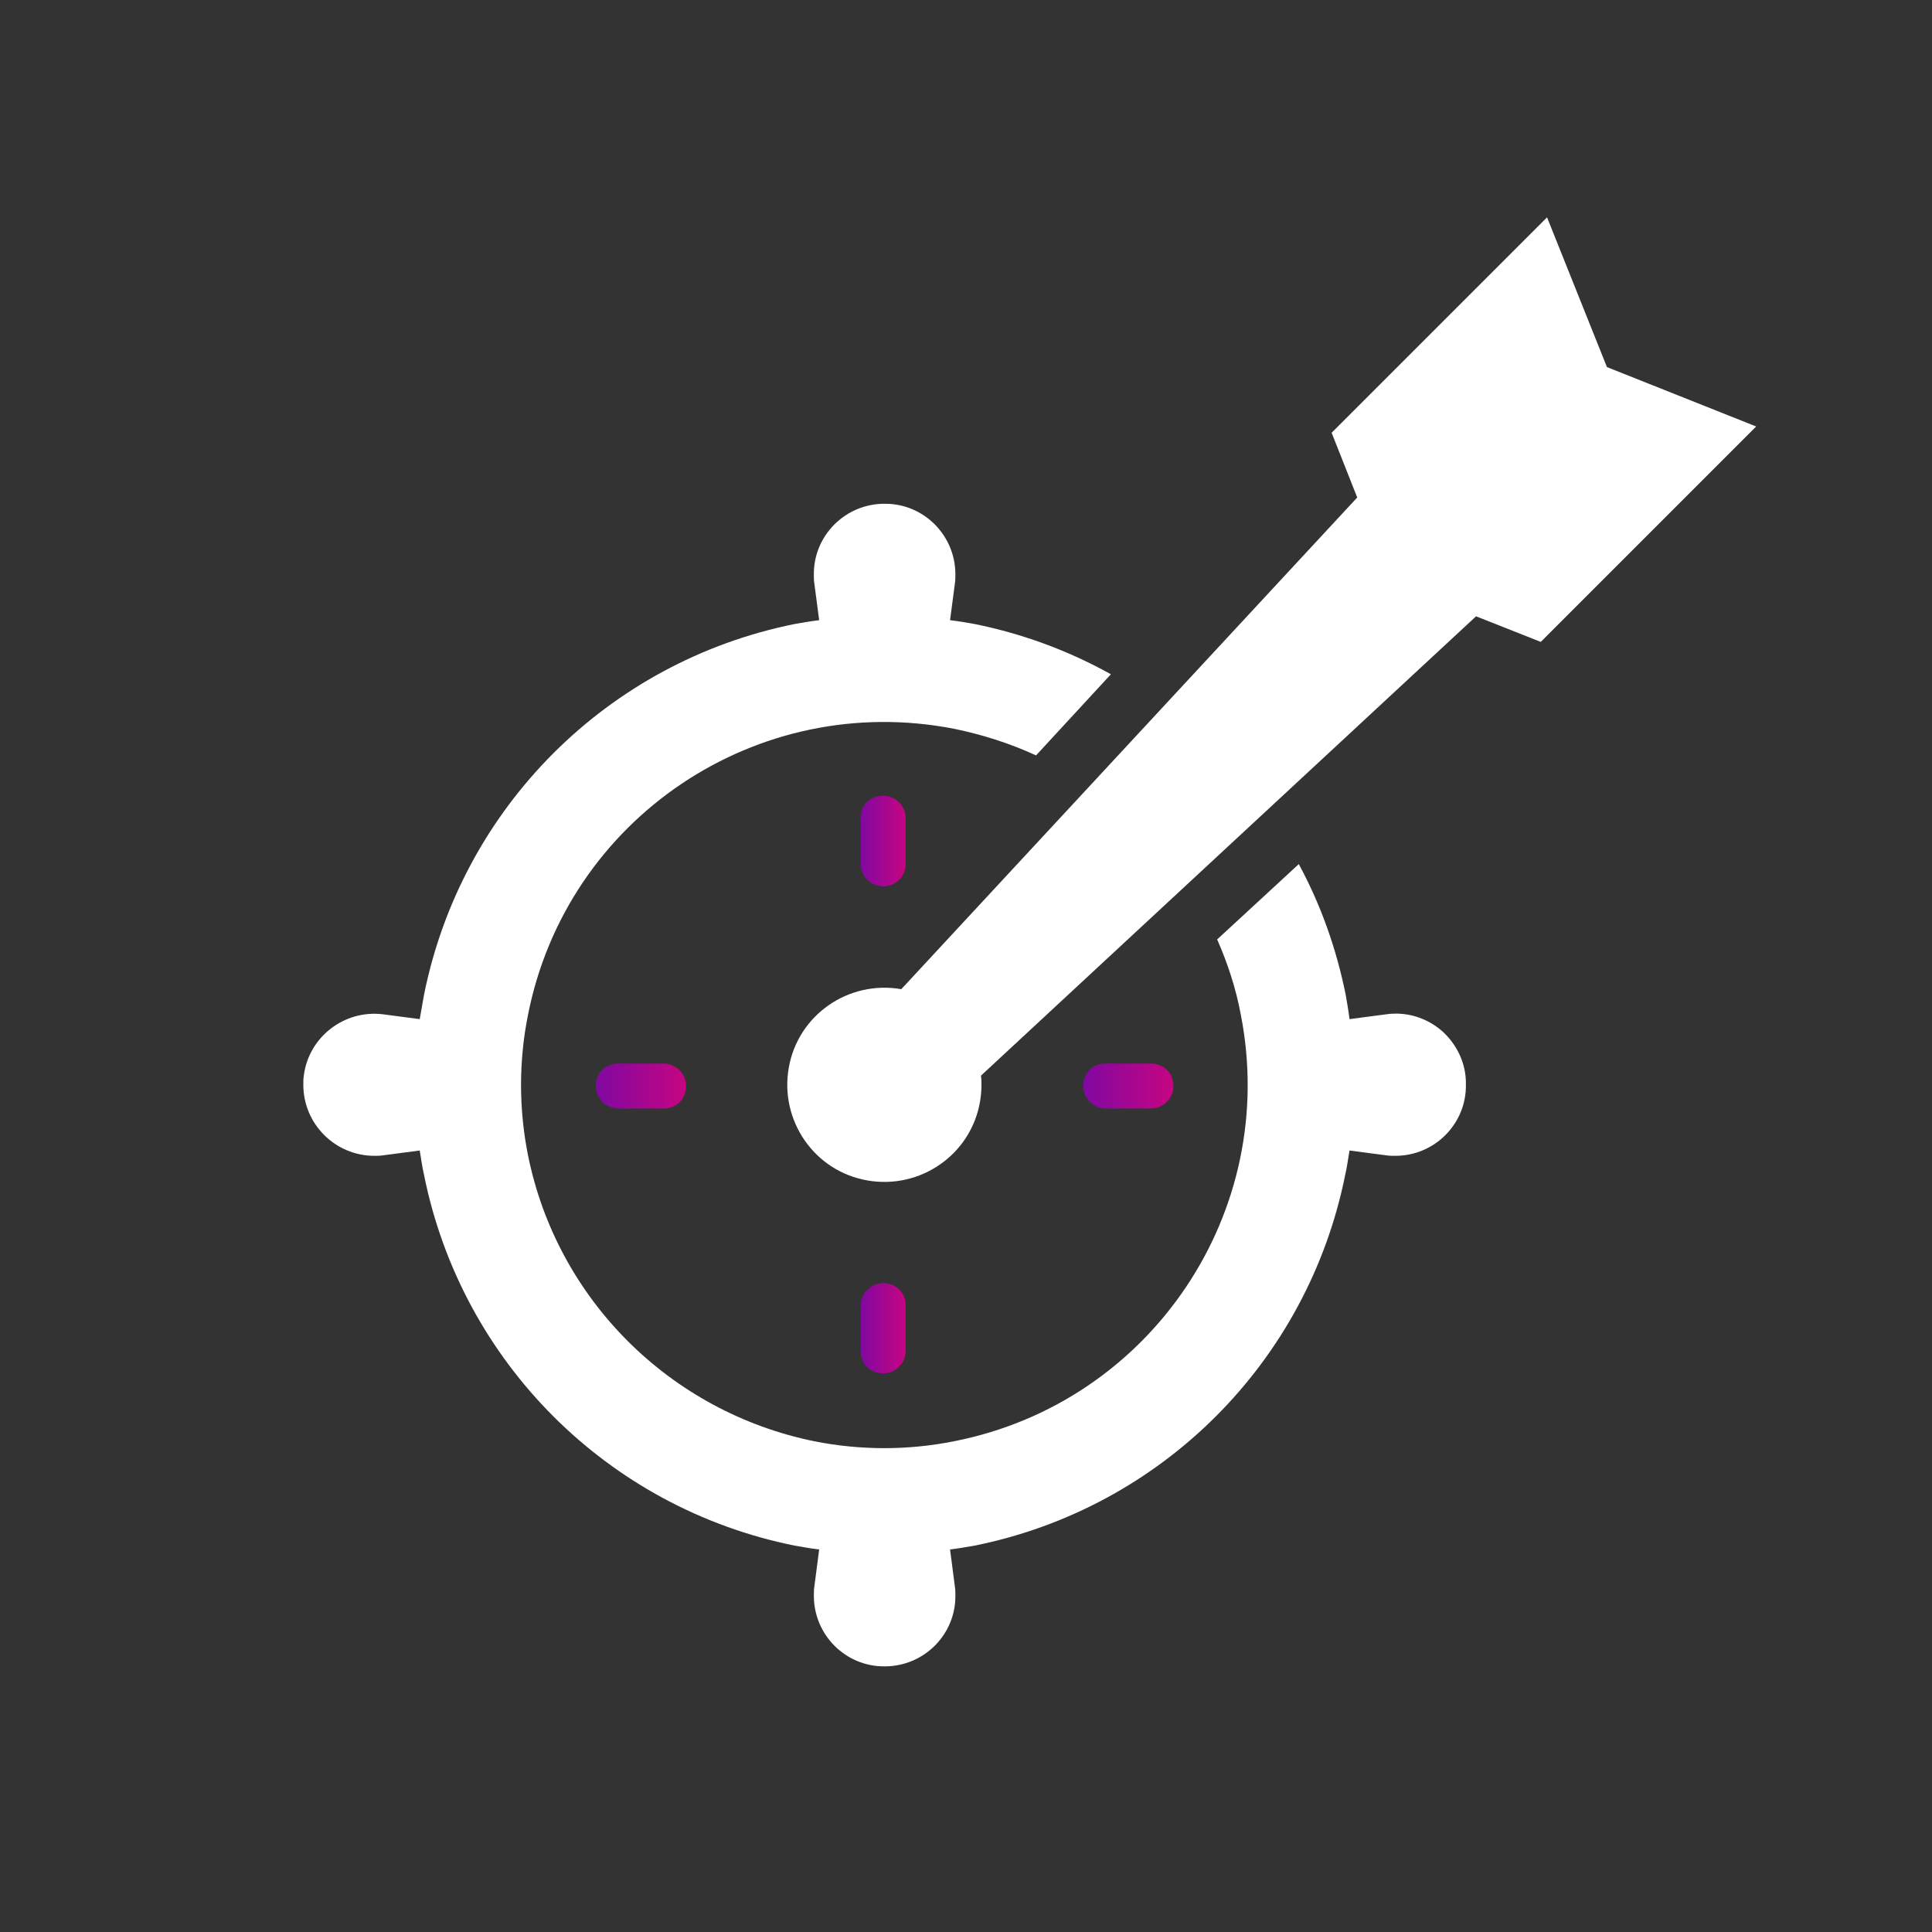 <?xml version="1.0" encoding="utf-8"?>
<!-- Generator: Adobe Illustrator 21.0.0, SVG Export Plug-In . SVG Version: 6.00 Build 0)  -->
<svg version="1.1" id="Layer_1" xmlns="http://www.w3.org/2000/svg" xmlns:xlink="http://www.w3.org/1999/xlink" x="0px" y="0px"
	 viewBox="0 0 400 400" style="enable-background:new 0 0 400 400;" xml:space="preserve">
<rect x="0" y="0" width="400" height="400" fill="#333333" stroke="none"/>
<style type="text/css">
	.st0{fill:#FFFFFF;}
	.st1{fill:url(#SVGID_1_);}
	.st2{fill:url(#SVGID_2_);}
	.st3{fill:url(#SVGID_3_);}
	.st4{fill:url(#SVGID_4_);}
	.st5{fill:url(#SVGID_5_);}
	.st6{fill:url(#SVGID_6_);}
	.st7{fill:url(#SVGID_7_);}
	.st8{fill:url(#SVGID_8_);}
	.st9{fill:#6D7C8C;}
	.st10{fill:none;}
	.st11{fill:url(#SVGID_9_);}
	.st12{fill:url(#SVGID_10_);}
	.st13{opacity:0.59;fill:url(#SVGID_11_);}
	.st14{fill:url(#SVGID_12_);}
	.st15{fill:url(#SVGID_13_);}
	.st16{fill:none;stroke:url(#SVGID_14_);stroke-width:1.381;stroke-miterlimit:10;}
	.st17{fill:url(#SVGID_15_);}
	.st18{fill:url(#SVGID_16_);}
	.st19{fill:#ECEFF1;}
	.st20{fill:#4CAF50;}
	.st21{fill:#FAFAFA;}
	.st22{fill:url(#SVGID_17_);}
	.st23{fill:#4B3954;}
	.st24{fill:#2DB5EA;}
</style>
<g>
	<linearGradient id="SVGID_1_" gradientUnits="userSpaceOnUse" x1="178.176" y1="174.158" x2="187.468" y2="174.158">
		<stop  offset="0" style="stop-color:#8008A1"/>
		<stop  offset="1" style="stop-color:#C60582"/>
	</linearGradient>
	<path class="st1" d="M178.2,169.4v9.5c0,2.6,2.1,4.6,4.7,4.6c2.6,0,4.6-2.1,4.6-4.6v-9.5c0-3.4-3.6-5.9-7.2-4
		c-1.3,0.7-2.1,2.2-2.1,3.7V169.4z"/>
	<linearGradient id="SVGID_2_" gradientUnits="userSpaceOnUse" x1="224.162" y1="224.867" x2="242.908" y2="224.867">
		<stop  offset="0" style="stop-color:#8008A1"/>
		<stop  offset="1" style="stop-color:#C60582"/>
	</linearGradient>
	<path class="st2" d="M238.3,229.5c3.2,0,5.7-3.3,4.2-6.7c-0.7-1.6-2.4-2.6-4.1-2.6h-9.6c-1.8,0-3.4,1-4.1,2.6
		c-1.5,3.4,1,6.7,4.2,6.7l0,0H238.3z"/>
	<linearGradient id="SVGID_3_" gradientUnits="userSpaceOnUse" x1="178.176" y1="274.978" x2="187.468" y2="274.978">
		<stop  offset="0" style="stop-color:#8008A1"/>
		<stop  offset="1" style="stop-color:#C60582"/>
	</linearGradient>
	<path class="st3" d="M187.5,279.7l0-9.5c0-1.8-1-3.4-2.6-4.1c-3.4-1.5-6.7,1-6.7,4.2l0,0v9.5c0,1.8,1,3.4,2.6,4.1
		C184.2,285.4,187.5,282.9,187.5,279.7z"/>
	<linearGradient id="SVGID_4_" gradientUnits="userSpaceOnUse" x1="123.351" y1="224.867" x2="142.098" y2="224.867">
		<stop  offset="0" style="stop-color:#8008A1"/>
		<stop  offset="1" style="stop-color:#C60582"/>
	</linearGradient>
	<path class="st4" d="M127.9,220.2c-1.8,0-3.4,1-4.1,2.6c-1.5,3.4,1,6.7,4.2,6.7l0,0h9.5c1.8,0,3.4-1,4.1-2.6c1.5-3.4-1-6.7-4.2-6.7
		H127.9z"/>
	<path class="st0" d="M298.6,213.5c-3.2-2.8-7.4-4.1-11.6-3.5l-7.6,1c-0.2-1.7-0.5-3.4-0.8-5.1c-1.9-9.4-5.1-18.5-9.7-27L252,194.5
		c2.2,5,3.9,10.2,4.9,15.6c8,40.8-18.6,80.3-59.4,88.3c-9.5,1.9-19.3,1.9-28.9,0c-29.9-6.1-53.3-29.4-59.3-59.3
		c-1.9-9.6-1.9-19.4,0-28.9c8-40.8,47.5-67.3,88.3-59.3c5.8,1.2,11.5,3,16.9,5.5l15.5-16.8c-8.8-4.9-18.3-8.4-28.2-10.4
		c-1.7-0.3-3.4-0.6-5.1-0.8l1-7.6c0.1-0.6,0.1-1.3,0.1-1.9c0-8.1-6.6-14.7-14.7-14.6c-8.1,0-14.7,6.6-14.6,14.7c0,0.6,0,1.2,0.1,1.8
		l1,7.6c-1.7,0.2-3.4,0.5-5.1,0.8c-38.7,7.8-68.9,38-76.7,76.7c-0.3,1.7-0.6,3.4-0.9,5.1l-7.6-1c-8-1-15.4,4.7-16.4,12.7
		c-0.1,0.6-0.1,1.2-0.1,1.9c0,8.1,6.6,14.7,14.7,14.7c0.6,0,1.2,0,1.8-0.1l7.6-1c0.3,1.7,0.5,3.4,0.9,5.1
		c7.8,38.7,38,68.9,76.7,76.7c1.7,0.3,3.4,0.6,5.1,0.8l-1,7.7c-0.1,0.6-0.1,1.3-0.1,1.9c0,8.1,6.6,14.7,14.7,14.6
		c8.1,0,14.7-6.6,14.6-14.7c0-0.6,0-1.2-0.1-1.8l-1-7.7c1.7-0.2,3.4-0.5,5.1-0.8c38.7-7.8,68.9-38,76.7-76.7
		c0.4-1.7,0.6-3.4,0.9-5.1l7.6,1c0.6,0.1,1.3,0.1,1.9,0.1c8.1,0,14.7-6.6,14.6-14.7C303.6,220.3,301.7,216.3,298.6,213.5z"/>
	<path class="st0" d="M332.7,76l-12.4-31l-44.6,44.6L281,103l-94.4,101.8c-10.9-1.9-21.4,5.3-23.3,16.3
		c-1.9,10.9,5.3,21.4,16.3,23.3c10.9,1.9,21.4-5.3,23.3-16.3c0.2-1.2,0.3-2.3,0.3-3.5c0-0.6,0-1.2-0.1-1.9l102.5-95.1l13.4,5.3
		l44.6-44.6L332.7,76z"/>
</g>
</svg>
